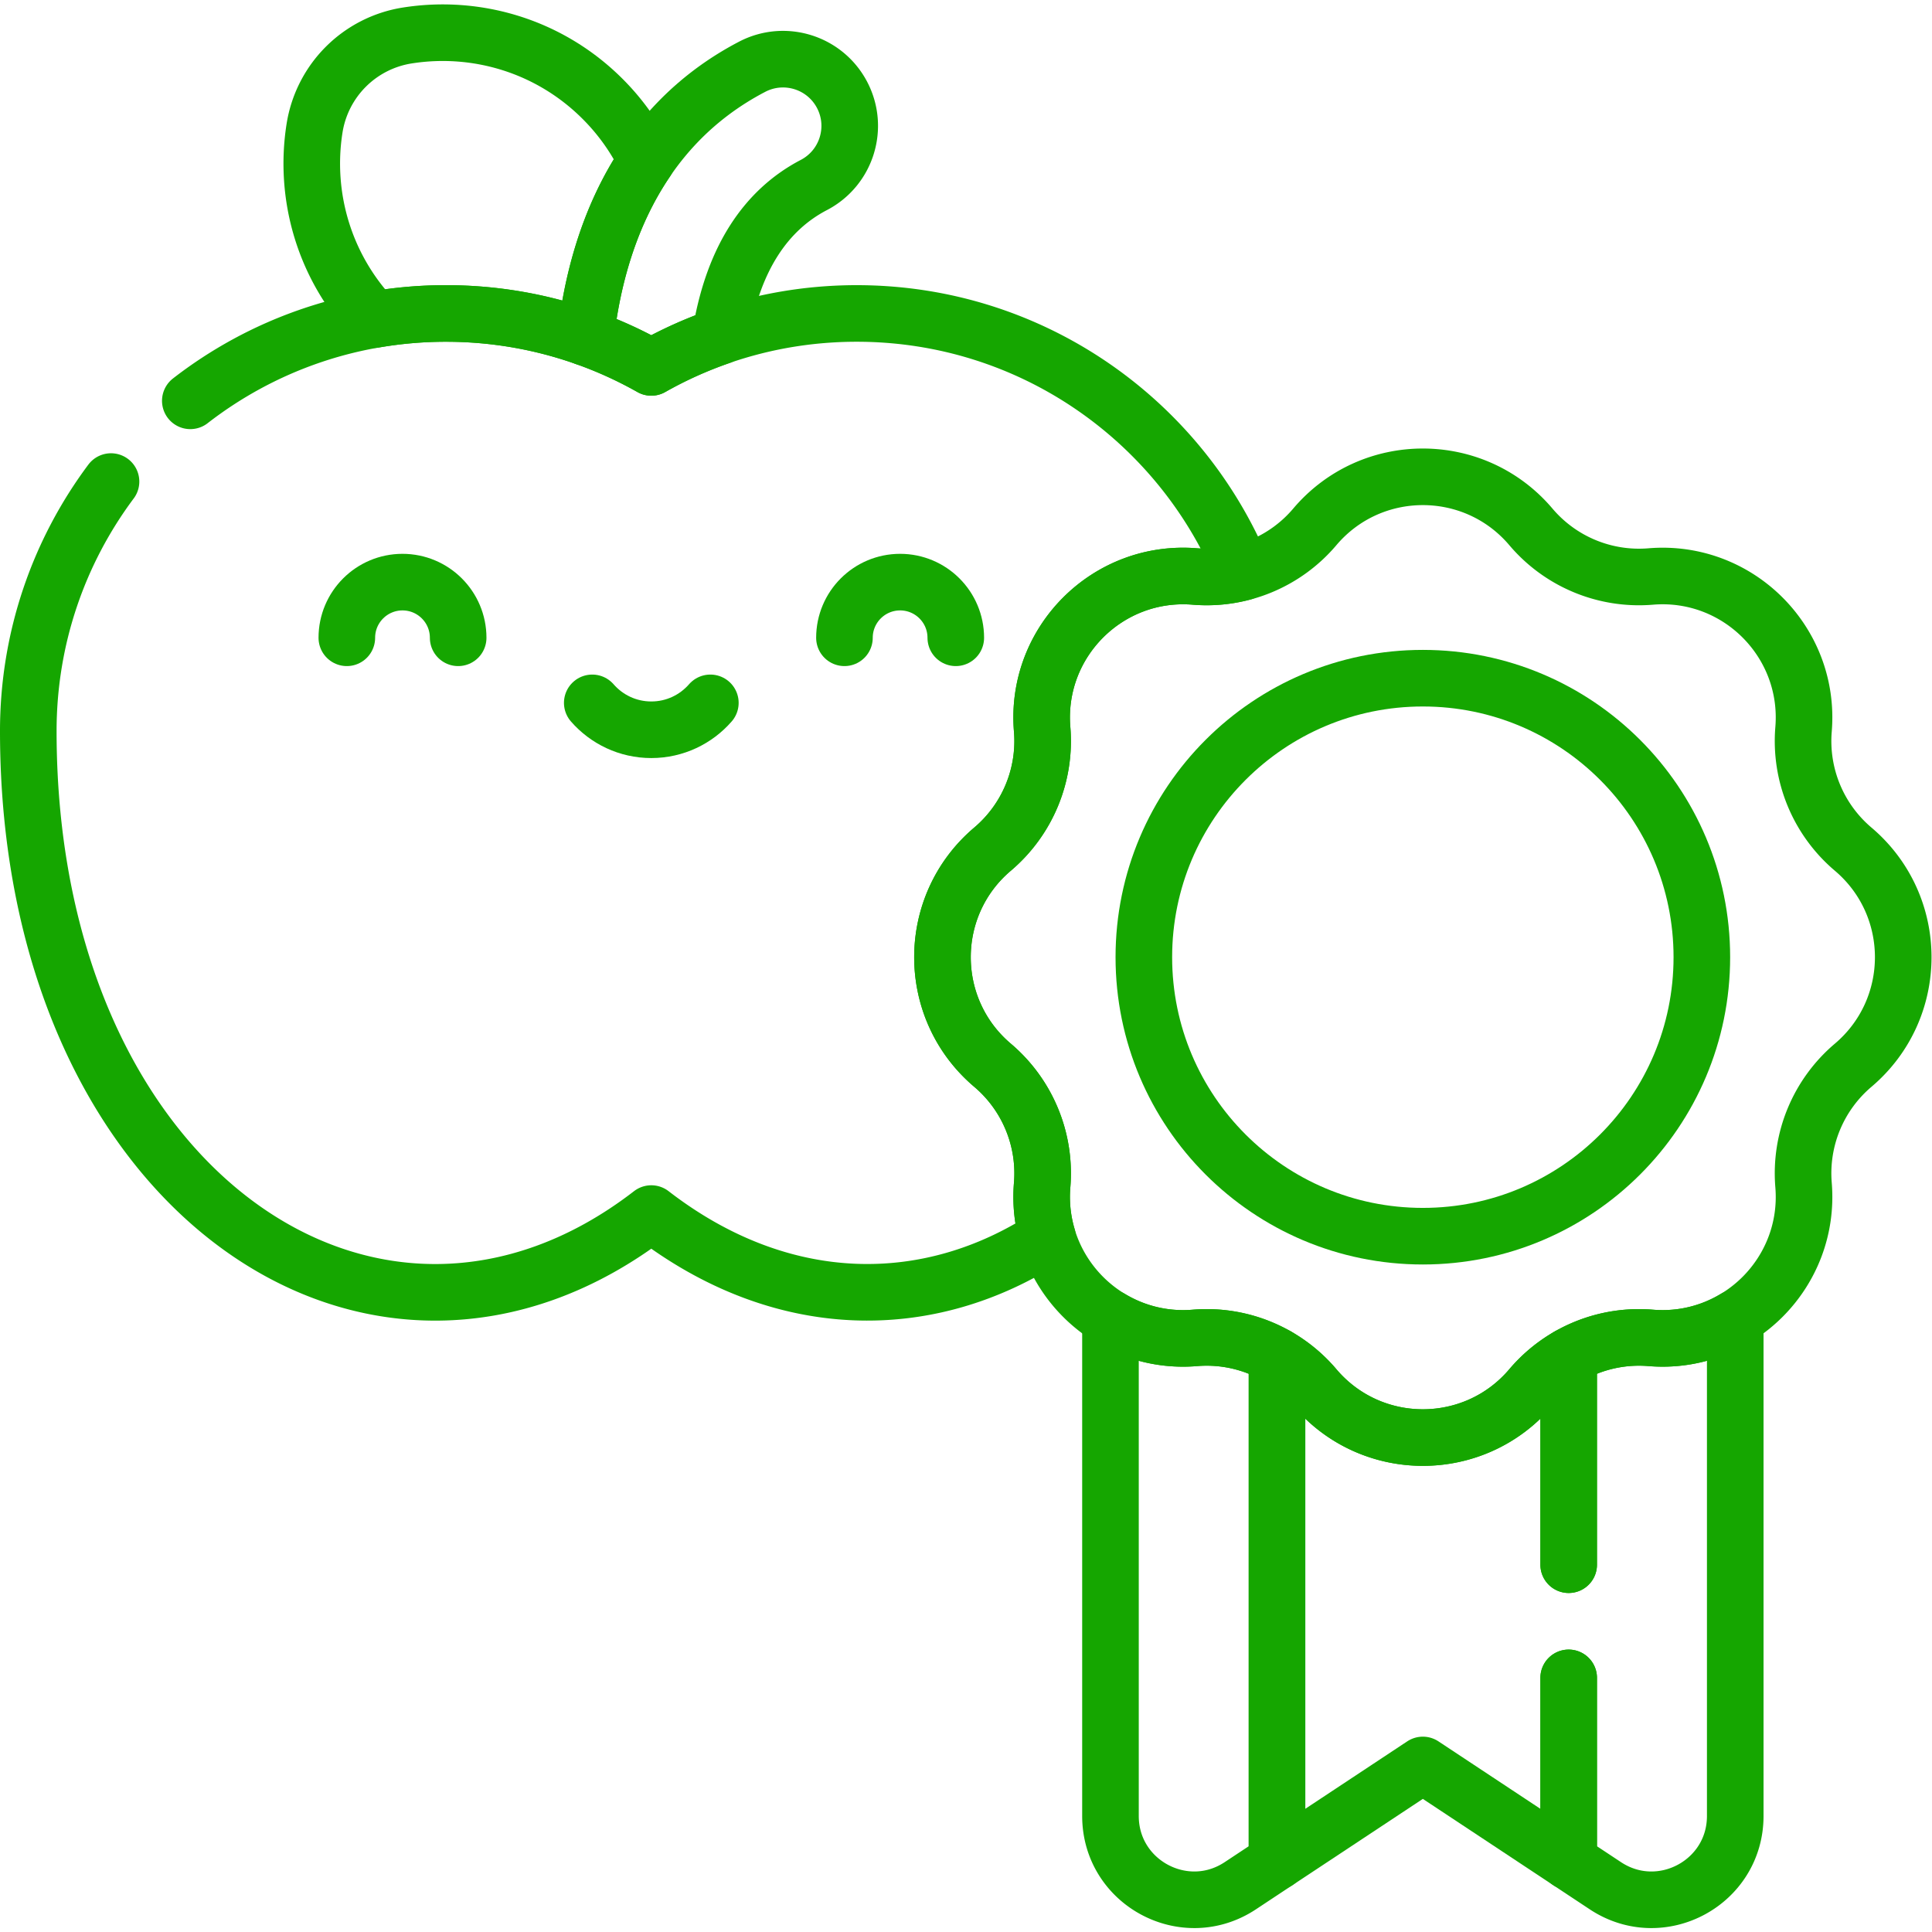 <svg xmlns="http://www.w3.org/2000/svg" version="1.1" xmlns:xlink="http://www.w3.org/1999/xlink" xmlns:svgjs="http://svgjs.com/svgjs" width="512" height="512" x="0" y="0" viewBox="0 0 682.667 682.667" style="enable-background:new 0 0 512 512" xml:space="preserve" class=""><g><defs><clipPath id="a" clipPathUnits="userSpaceOnUse"><path d="M0 512h512V0H0Z" fill="#15a600" data-original="#000000" opacity="1"></path></clipPath></defs><g clip-path="url(#a)" transform="matrix(1.333 0 0 -1.333 0 682.667)"><path d="M0 0c0 8.149-6.607 14.756-14.757 14.756-8.15 0-14.756-6.607-14.756-14.756" style="stroke-linecap: round; stroke-linejoin: round; stroke-miterlimit: 10; stroke-dasharray: none; stroke-opacity: 1;" transform="translate(121.449 343.065)" fill="none" stroke="#15A600" stroke-width="15px" stroke-linecap="round" stroke-linejoin="round" stroke-miterlimit="10" stroke-dasharray="none" stroke-opacity="" data-original="#000000" opacity="1" class=""></path><path d="M0 0c0 8.149 6.607 14.756 14.756 14.756 8.15 0 14.757-6.607 14.757-14.756" style="stroke-linecap: round; stroke-linejoin: round; stroke-miterlimit: 10; stroke-dasharray: none; stroke-opacity: 1;" transform="translate(223.843 343.065)" fill="none" stroke="#15A600" stroke-width="15px" stroke-linecap="round" stroke-linejoin="round" stroke-miterlimit="10" stroke-dasharray="none" stroke-opacity="" data-original="#000000" opacity="1" class=""></path><path d="M0 0c3.806-4.367 9.405-7.131 15.653-7.131C21.901-7.131 27.5-4.367 31.306 0" style="stroke-linecap: round; stroke-linejoin: round; stroke-miterlimit: 10; stroke-dasharray: none; stroke-opacity: 1;" transform="translate(156.993 325.817)" fill="none" stroke="#15A600" stroke-width="15px" stroke-linecap="round" stroke-linejoin="round" stroke-miterlimit="10" stroke-dasharray="none" stroke-opacity="" data-original="#000000" opacity="1" class=""></path><path d="M0 0c0-40.846-33.111-73.957-73.957-73.957-40.845 0-73.957 33.111-73.957 73.957 0 40.845 33.112 73.956 73.957 73.956C-33.111 73.956 0 40.845 0 0Z" style="stroke-linecap: round; stroke-linejoin: round; stroke-miterlimit: 10; stroke-dasharray: none; stroke-opacity: 1;" transform="translate(451.12 258.4)" fill="none" stroke="#15A600" stroke-width="15px" stroke-linecap="round" stroke-linejoin="round" stroke-miterlimit="10" stroke-dasharray="none" stroke-opacity="" data-original="#000000" opacity="1" class=""></path><path d="M0 0c12.985 0 25.44-2.251 37.016-6.36 1.621 14.445 5.915 31.765 16.154 46.838a59.823 59.823 0 0 1-11.634 16.39C27.441 70.964 8.072 76.57-10.219 73.689a29.53 29.53 0 0 1-24.611-24.61C-37.641 31.23-32.346 12.37-18.993-1.629A111.401 111.401 0 0 0 0 0Z" style="stroke-linecap: round; stroke-linejoin: round; stroke-miterlimit: 10; stroke-dasharray: none; stroke-opacity: 1;" transform="translate(118.205 429.037)" fill="none" stroke="#15A600" stroke-width="15px" stroke-linecap="round" stroke-linejoin="round" stroke-miterlimit="10" stroke-dasharray="none" stroke-opacity="" data-original="#000000" opacity="1" class=""></path><path d="M0 0a110.283 110.283 0 0 0 18.279 8.24c.105.666.216 1.336.339 2.012 3.358 18.558 11.593 31.376 24.476 38.1 8.655 4.517 12.01 15.196 7.492 23.851-4.517 8.653-15.195 12.009-23.85 7.492C-4.916 63.176-14.762 31.671-17.426 7.937A110.294 110.294 0 0 0 0 0Z" style="stroke-linecap: round; stroke-linejoin: round; stroke-miterlimit: 10; stroke-dasharray: none; stroke-opacity: 1;" transform="translate(172.646 414.74)" fill="none" stroke="#15A600" stroke-width="15px" stroke-linecap="round" stroke-linejoin="round" stroke-miterlimit="10" stroke-dasharray="none" stroke-opacity="" data-original="#000000" opacity="1" class=""></path><path d="M0 0c-13.772-18.454-21.926-41.347-21.926-66.145 0-122.007 92.377-184.075 165.146-127.893 34.587-26.702 73.597-26.677 105.019-6.214a37.447 37.447 0 0 0-1.416 13.766l.002.027a37.54 37.54 0 0 1-13.148 31.736c-17.7 14.995-17.7 42.295 0 57.29a37.54 37.54 0 0 1 13.148 31.737l-.002.028c-1.91 23.115 17.39 42.415 40.506 40.505l.027-.002a37.525 37.525 0 0 1 12.708 1.138c-16.572 40.249-56.175 68.588-102.403 68.588-19.79 0-38.365-5.2-54.441-14.297-16.077 9.097-34.651 14.297-54.442 14.297-25.526 0-49.029-8.645-67.756-23.159" style="stroke-linecap: round; stroke-linejoin: round; stroke-miterlimit: 10; stroke-dasharray: none; stroke-opacity: 1;" transform="translate(29.426 384.477)" fill="none" stroke="#15A600" stroke-width="15px" stroke-linecap="round" stroke-linejoin="round" stroke-miterlimit="10" stroke-dasharray="none" stroke-opacity="" data-original="#000000" opacity="1" class=""></path><path d="m0 0-.028-.002a37.257 37.257 0 0 0-22.395 5.22v-131.952c0-17.678 19.667-28.245 34.405-18.496l9.738 6.444V-4.83A37.515 37.515 0 0 1 0 0Z" style="stroke-linecap: round; stroke-linejoin: round; stroke-miterlimit: 10; stroke-dasharray: none; stroke-opacity: 1;" transform="translate(316.783 157.486)" fill="none" stroke="#15A600" stroke-width="15px" stroke-linecap="round" stroke-linejoin="round" stroke-miterlimit="10" stroke-dasharray="none" stroke-opacity="" data-original="#000000" opacity="1" class=""></path><path d="M0 0v55.289a37.538 37.538 0 0 1-10.01-8.314c-14.995-17.702-42.295-17.702-57.29 0a37.541 37.541 0 0 1-10.017 8.317V-78.664l38.659 25.577L0-78.664V-30" style="stroke-linecap: round; stroke-linejoin: round; stroke-miterlimit: 10; stroke-dasharray: none; stroke-opacity: 1;" transform="translate(415.82 97.364)" fill="none" stroke="#15A600" stroke-width="15px" stroke-linecap="round" stroke-linejoin="round" stroke-miterlimit="10" stroke-dasharray="none" stroke-opacity="" data-original="#000000" opacity="1" class=""></path><path d="M0 0v-48.664l9.738-6.444c14.748-9.748 34.415.818 34.415 18.496V95.343c-6.467-3.894-14.189-5.902-22.4-5.223l-.027.002A37.527 37.527 0 0 1 0 85.289V30" style="stroke-linecap: round; stroke-linejoin: round; stroke-miterlimit: 10; stroke-dasharray: none; stroke-opacity: 1;" transform="translate(415.82 67.364)" fill="none" stroke="#15A600" stroke-width="15px" stroke-linecap="round" stroke-linejoin="round" stroke-miterlimit="10" stroke-dasharray="none" stroke-opacity="" data-original="#000000" opacity="1" class=""></path><path d="M0 0v0a37.54 37.54 0 0 0-13.148 31.736l.002.028c1.91 23.116-17.39 42.416-40.505 40.506l-.028-.002a37.543 37.543 0 0 0-31.737 13.148c-14.995 17.7-42.294 17.7-57.29 0a37.54 37.54 0 0 0-31.736-13.148l-.028.002c-23.115 1.91-42.415-17.39-40.506-40.505l.003-.029A37.544 37.544 0 0 0-228.121 0c-17.701-14.995-17.701-42.295 0-57.29a37.544 37.544 0 0 0 13.148-31.736l-.003-.028c-1.909-23.115 17.391-42.416 40.506-40.506l.028.002a37.543 37.543 0 0 0 31.736-13.147v0c14.996-17.701 42.295-17.701 57.29 0a37.545 37.545 0 0 0 31.737 13.147l.027-.002c23.116-1.91 42.416 17.39 40.506 40.506l-.002.028A37.54 37.54 0 0 0 0-57.29C17.701-42.295 17.701-14.995 0 0Z" style="stroke-linecap: round; stroke-linejoin: round; stroke-miterlimit: 10; stroke-dasharray: none; stroke-opacity: 1;" transform="translate(491.225 287.044)" fill="none" stroke="#15A600" stroke-width="15px" stroke-linecap="round" stroke-linejoin="round" stroke-miterlimit="10" stroke-dasharray="none" stroke-opacity="" data-original="#000000" opacity="1" class=""></path></g></g></svg>